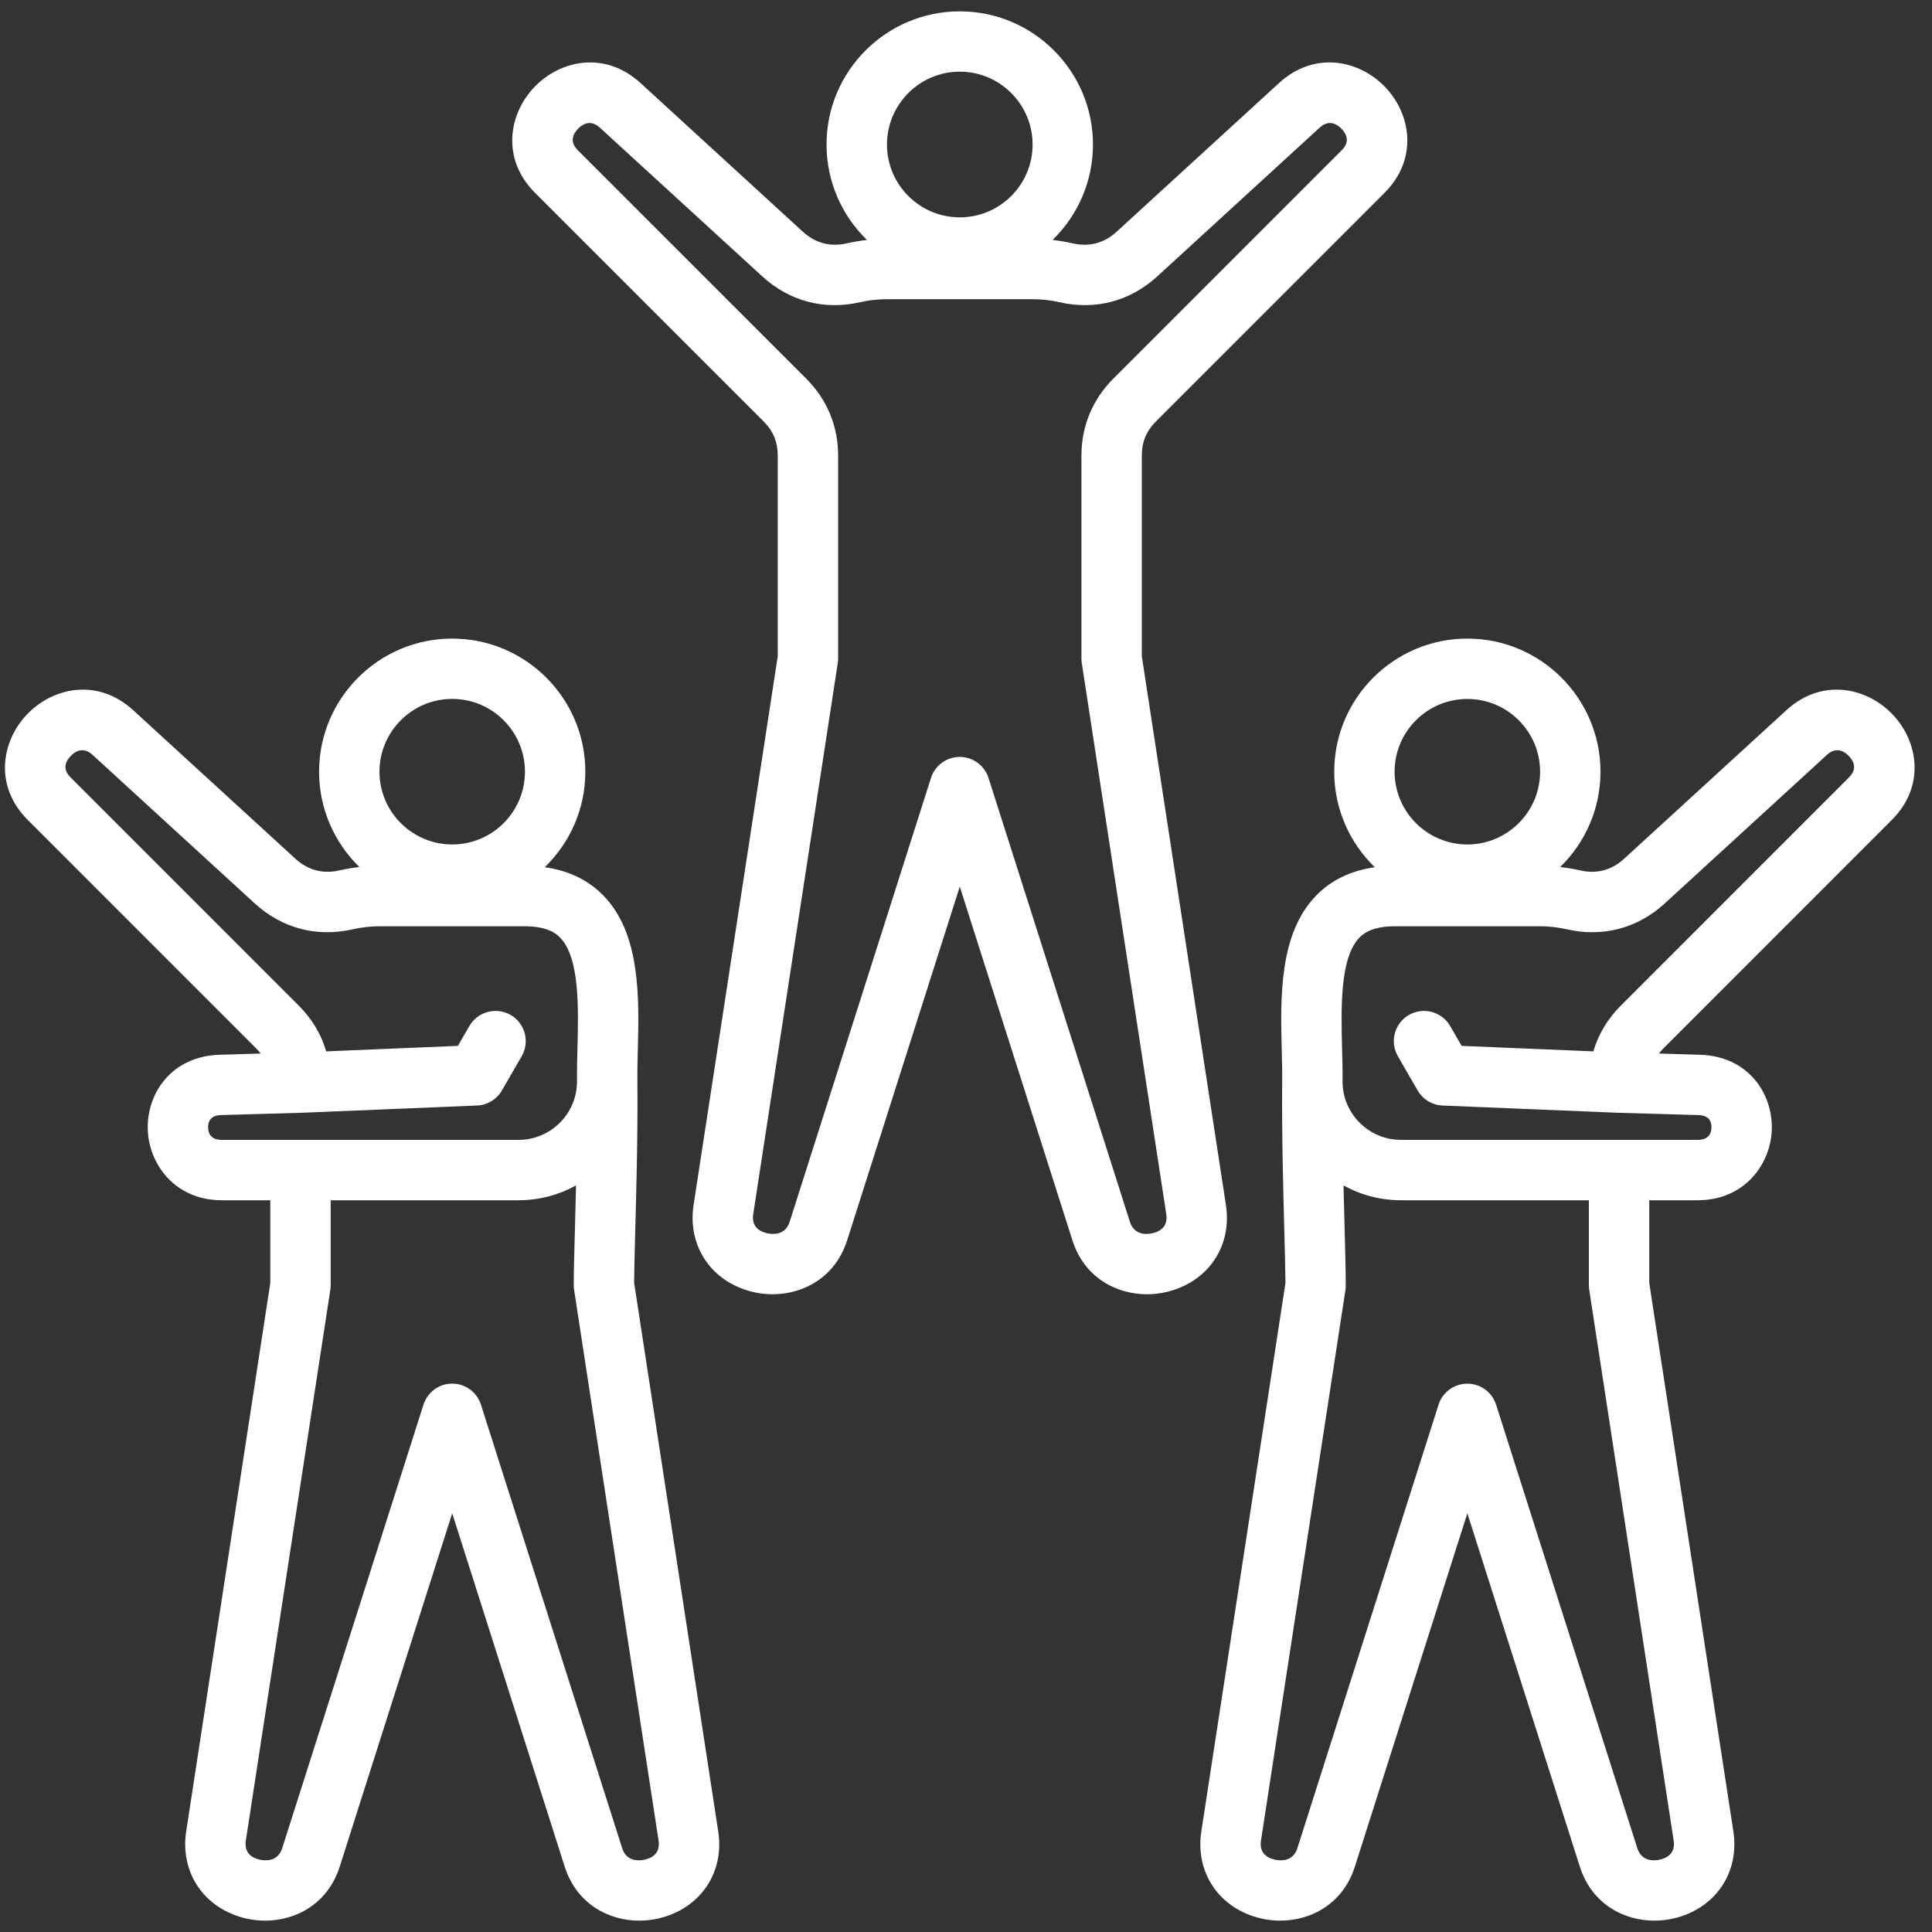 <svg width="32" height="32" viewBox="0 0 32 32" fill="none" xmlns="http://www.w3.org/2000/svg">
<rect x="0" y="0" width="32" height="32" fill="#333333" stroke="none"/>
<path d="M20.305 19.958L18.912 10.869V7.547C18.912 7.32 18.987 7.139 19.148 6.978L22.932 3.194C23.498 2.628 23.366 1.884 22.943 1.442C22.518 0.998 21.777 0.833 21.184 1.376L18.493 3.84C18.289 4.027 18.039 4.093 17.769 4.031C17.659 4.006 17.547 3.987 17.434 3.974C17.846 3.573 18.103 3.013 18.103 2.394C18.103 1.177 17.113 0.188 15.897 0.188C14.68 0.188 13.69 1.177 13.69 2.394C13.69 3.013 13.947 3.573 14.359 3.974C14.247 3.987 14.135 4.006 14.024 4.031C13.755 4.093 13.505 4.027 13.3 3.84L10.61 1.376C10.016 0.833 9.276 0.998 8.851 1.442C8.428 1.884 8.296 2.628 8.862 3.194L12.646 6.978C12.807 7.139 12.882 7.32 12.882 7.547V10.869L11.488 19.958C11.383 20.646 11.789 21.239 12.476 21.4C13.069 21.539 13.794 21.289 14.032 20.542L15.897 14.685L17.762 20.542C17.958 21.159 18.487 21.437 18.999 21.437C19.107 21.437 19.215 21.424 19.318 21.4C20.005 21.239 20.411 20.646 20.305 19.958H20.305ZM15.897 1.187C16.562 1.187 17.103 1.729 17.103 2.394C17.103 3.059 16.562 3.6 15.897 3.6C15.232 3.6 14.691 3.059 14.691 2.394C14.691 1.729 15.232 1.187 15.897 1.187ZM19.09 20.426C19.021 20.443 18.791 20.477 18.715 20.238L16.373 12.885C16.307 12.678 16.114 12.537 15.897 12.537C15.679 12.537 15.486 12.678 15.42 12.885L13.079 20.238C13.003 20.477 12.773 20.442 12.704 20.426C12.582 20.398 12.444 20.32 12.476 20.109L13.876 10.983C13.88 10.958 13.882 10.933 13.882 10.907V7.547C13.882 7.058 13.699 6.617 13.353 6.271L9.569 2.487C9.428 2.346 9.493 2.217 9.573 2.134C9.64 2.064 9.776 1.968 9.934 2.113L12.625 4.577C13.076 4.99 13.652 5.142 14.248 5.005C14.392 4.972 14.541 4.956 14.691 4.956H17.102C17.252 4.956 17.401 4.972 17.546 5.005C18.141 5.142 18.718 4.99 19.169 4.577L21.859 2.113C22.018 1.968 22.154 2.064 22.221 2.134C22.3 2.217 22.366 2.346 22.225 2.486L18.441 6.271C18.095 6.617 17.912 7.058 17.912 7.547V10.907C17.912 10.933 17.914 10.958 17.918 10.983L19.317 20.109C19.349 20.32 19.211 20.398 19.09 20.426V20.426ZM31.334 13.581C31.9 13.016 31.768 12.272 31.345 11.831C30.92 11.387 30.18 11.221 29.587 11.764L26.898 14.226C26.694 14.413 26.444 14.479 26.175 14.417C26.065 14.392 25.953 14.373 25.841 14.361C26.253 13.96 26.509 13.4 26.509 12.782C26.509 11.566 25.52 10.577 24.304 10.577C23.088 10.577 22.099 11.566 22.099 12.782C22.099 13.402 22.357 13.963 22.771 14.364C22.376 14.419 22.05 14.576 21.8 14.833C21.18 15.468 21.208 16.538 21.23 17.398C21.234 17.577 21.239 17.746 21.237 17.9C21.229 18.78 21.253 19.662 21.272 20.37C21.281 20.729 21.29 21.041 21.291 21.252L19.898 30.333C19.792 31.021 20.198 31.614 20.885 31.775C21.478 31.914 22.203 31.664 22.441 30.917L24.304 25.065L26.167 30.917C26.363 31.534 26.892 31.812 27.404 31.812C27.512 31.812 27.619 31.799 27.723 31.775C28.409 31.614 28.815 31.021 28.71 30.333L27.317 21.251V19.88H28.12C28.906 19.88 29.339 19.266 29.347 18.689C29.356 18.1 28.948 17.493 28.154 17.47L27.477 17.45C27.5 17.421 27.524 17.391 27.553 17.363L31.334 13.581L31.334 13.581ZM24.304 11.577C24.968 11.577 25.509 12.117 25.509 12.782C25.509 13.446 24.968 13.987 24.304 13.987C23.639 13.987 23.099 13.446 23.099 12.782C23.099 12.117 23.639 11.577 24.304 11.577ZM26.323 21.365L27.721 30.485C27.753 30.695 27.616 30.773 27.494 30.801C27.426 30.817 27.196 30.852 27.12 30.614L24.78 23.266C24.714 23.058 24.521 22.918 24.304 22.918C24.086 22.918 23.893 23.058 23.827 23.266L21.488 30.614C21.412 30.852 21.182 30.817 21.113 30.801C20.992 30.773 20.854 30.695 20.886 30.485L22.285 21.365C22.288 21.34 22.29 21.315 22.29 21.289C22.29 21.066 22.282 20.747 22.271 20.344C22.265 20.122 22.259 19.884 22.253 19.634C22.535 19.791 22.86 19.88 23.205 19.88H26.317V21.289C26.317 21.315 26.319 21.34 26.323 21.365ZM28.347 18.674C28.346 18.768 28.305 18.88 28.12 18.88H23.205C22.671 18.88 22.237 18.446 22.237 17.913V17.91C22.239 17.738 22.234 17.56 22.229 17.372C22.212 16.7 22.191 15.864 22.516 15.531C22.561 15.484 22.7 15.342 23.099 15.342H25.509C25.658 15.342 25.807 15.359 25.951 15.392C26.547 15.528 27.123 15.376 27.573 14.964L30.262 12.501C30.42 12.357 30.556 12.452 30.623 12.522C30.702 12.605 30.768 12.734 30.627 12.874L26.846 16.656C26.627 16.874 26.474 17.131 26.391 17.414L24.209 17.323L24.019 16.994C23.881 16.755 23.575 16.673 23.336 16.811C23.097 16.949 23.015 17.255 23.153 17.494L23.481 18.062C23.567 18.21 23.722 18.304 23.893 18.311L26.797 18.431C26.799 18.431 26.801 18.431 26.803 18.431L28.125 18.469C28.181 18.471 28.35 18.476 28.347 18.674V18.674ZM10.503 21.252C10.504 21.042 10.513 20.729 10.522 20.371C10.541 19.662 10.565 18.78 10.557 17.9C10.555 17.746 10.559 17.577 10.564 17.398C10.586 16.538 10.614 15.468 9.994 14.833C9.743 14.576 9.418 14.419 9.023 14.364C9.437 13.963 9.695 13.402 9.695 12.782C9.695 11.566 8.706 10.577 7.49 10.577C6.274 10.577 5.285 11.566 5.285 12.782C5.285 13.4 5.541 13.96 5.953 14.361C5.841 14.373 5.729 14.392 5.619 14.417C5.349 14.479 5.1 14.413 4.896 14.226L2.207 11.764C1.614 11.221 0.874 11.387 0.449 11.831C0.026 12.272 -0.106 13.016 0.46 13.581L4.241 17.363C4.27 17.391 4.294 17.421 4.318 17.45L3.64 17.47C2.846 17.493 2.438 18.1 2.447 18.689C2.455 19.266 2.888 19.88 3.674 19.88H4.477V21.251L3.084 30.333C2.979 31.021 3.385 31.614 4.071 31.775C4.664 31.914 5.389 31.664 5.627 30.917L7.49 25.065L9.353 30.917C9.55 31.534 10.078 31.812 10.59 31.812C10.698 31.812 10.806 31.799 10.909 31.775C11.596 31.614 12.002 31.021 11.896 30.333L10.504 21.252L10.503 21.252ZM7.49 11.576C8.155 11.576 8.695 12.117 8.695 12.782C8.695 13.446 8.155 13.987 7.49 13.987C6.826 13.987 6.285 13.446 6.285 12.782C6.285 12.117 6.826 11.576 7.49 11.576ZM3.447 18.674C3.444 18.476 3.613 18.471 3.668 18.469L4.991 18.431C4.993 18.431 4.995 18.431 4.997 18.431L7.901 18.311C8.072 18.304 8.227 18.21 8.313 18.062L8.641 17.494C8.779 17.255 8.697 16.949 8.458 16.811C8.219 16.673 7.913 16.755 7.775 16.994L7.584 17.323L5.403 17.414C5.32 17.131 5.167 16.874 4.948 16.656L1.167 12.874C1.026 12.734 1.091 12.605 1.171 12.522C1.238 12.452 1.373 12.357 1.532 12.502L4.22 14.964C4.671 15.376 5.247 15.528 5.842 15.392C5.987 15.359 6.136 15.342 6.285 15.342H8.695C9.094 15.342 9.233 15.484 9.278 15.531C9.603 15.864 9.582 16.7 9.564 17.372C9.56 17.56 9.555 17.738 9.557 17.91V17.913C9.557 18.446 9.122 18.88 8.589 18.88H3.674C3.488 18.88 3.448 18.768 3.447 18.674L3.447 18.674ZM10.681 30.801C10.612 30.817 10.382 30.852 10.306 30.614L7.966 23.266C7.9 23.058 7.708 22.917 7.49 22.917C7.272 22.917 7.08 23.058 7.014 23.266L4.674 30.613C4.598 30.852 4.368 30.817 4.299 30.801C4.178 30.773 4.04 30.695 4.072 30.485L5.471 21.365C5.475 21.34 5.477 21.315 5.477 21.289V19.88H8.589C8.934 19.88 9.258 19.791 9.541 19.634C9.535 19.884 9.529 20.122 9.523 20.344C9.512 20.747 9.503 21.066 9.503 21.289C9.503 21.315 9.505 21.34 9.509 21.365L10.908 30.485C10.94 30.695 10.802 30.773 10.681 30.801H10.681Z" fill="white"/>
</svg>

